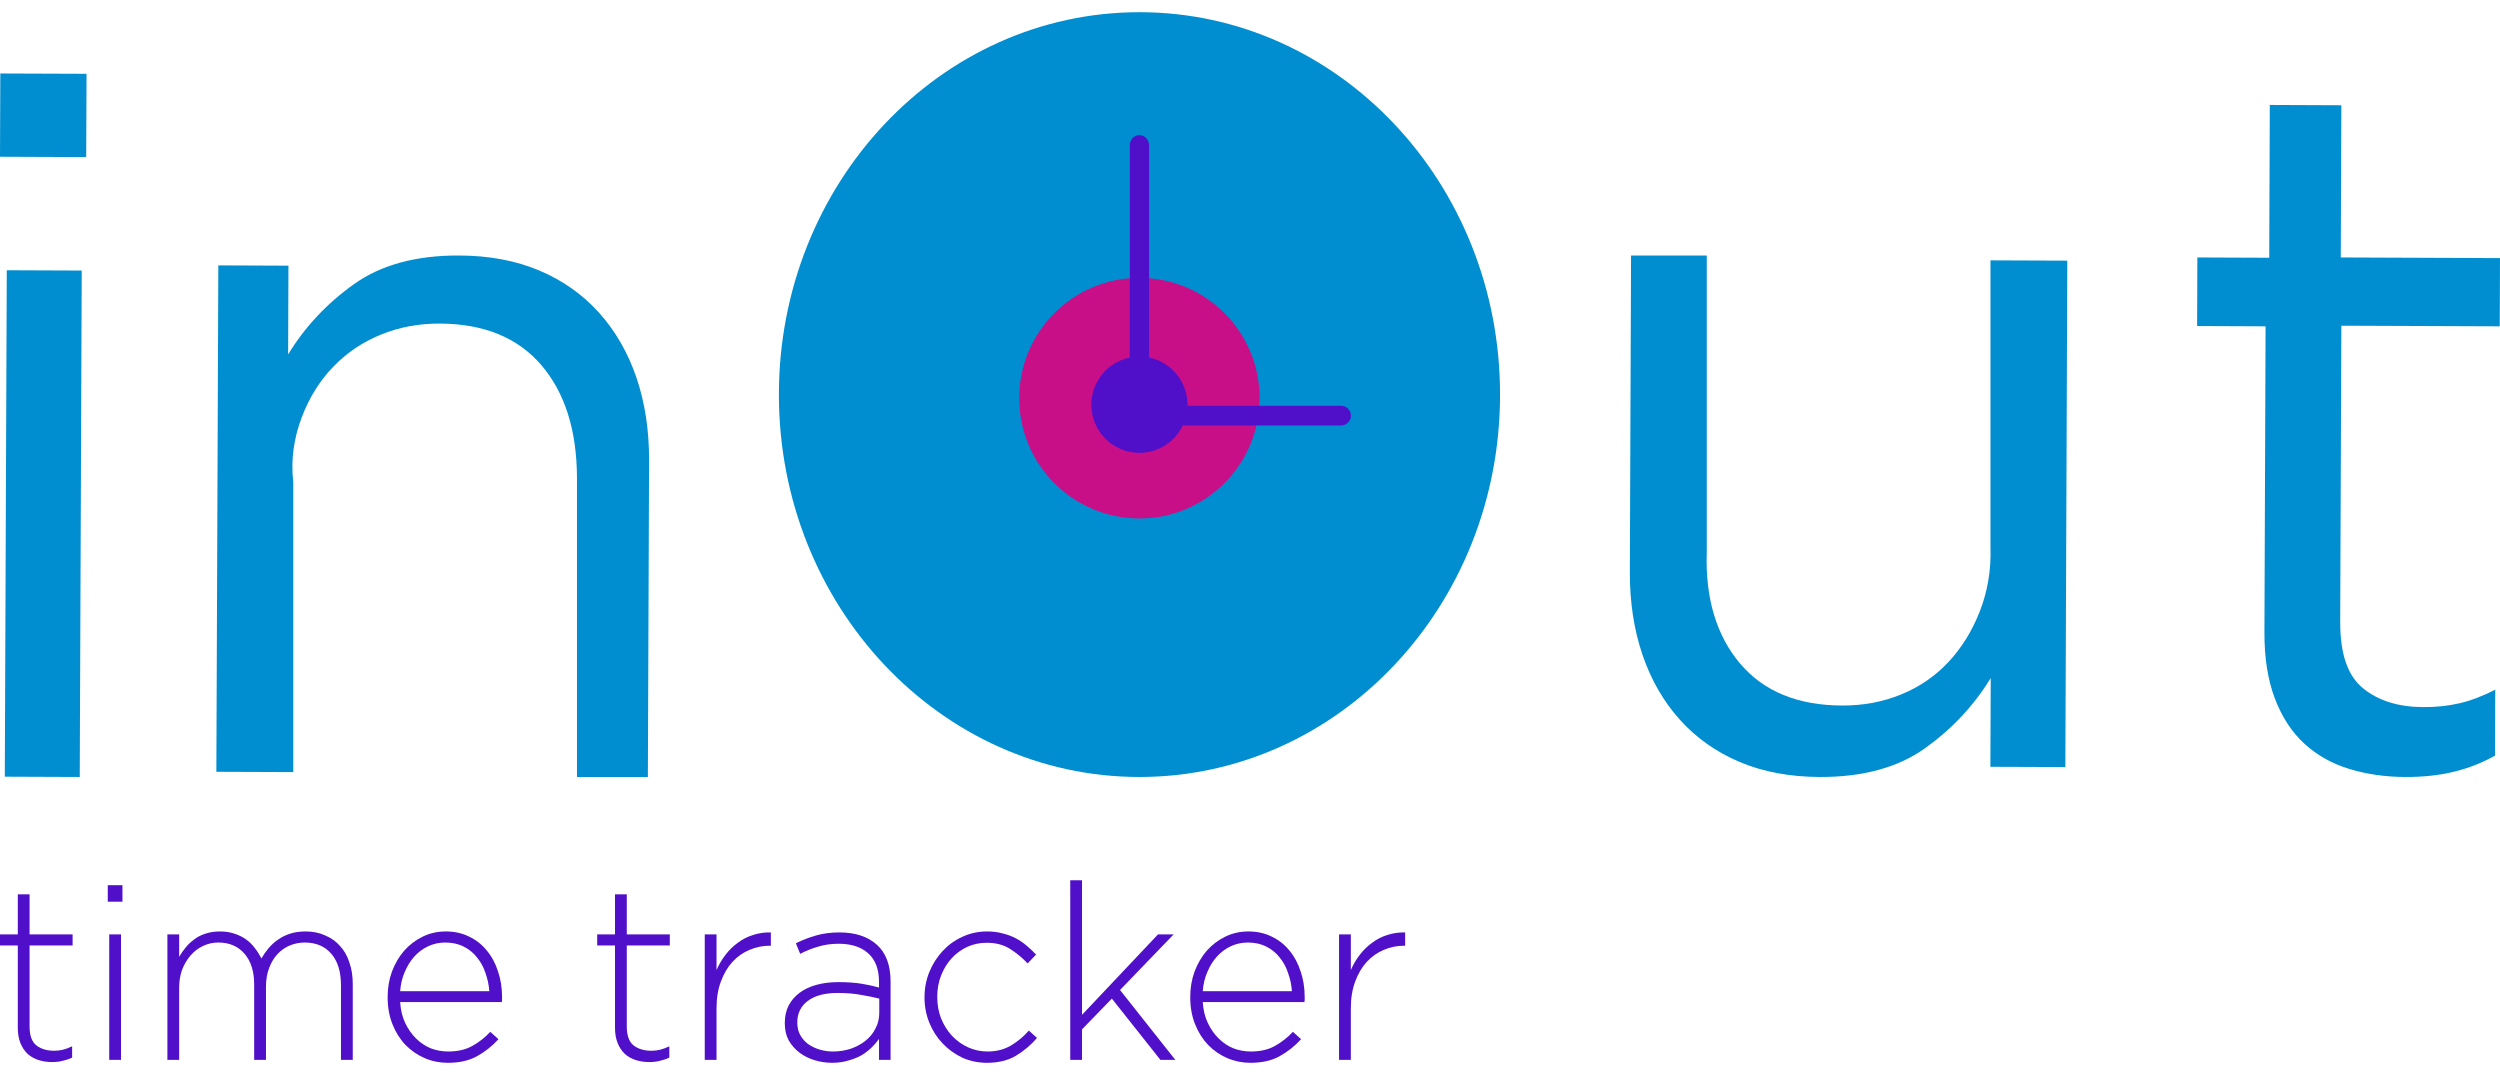 <svg width="100" height="43" viewBox="0 0 100 43" fill="none" xmlns="http://www.w3.org/2000/svg">
<path d="M0 6.27L0.013 2.939L3.462 2.952L3.448 6.284L0 6.27ZM0.192 31.067L0.271 10.81L3.269 10.822L3.19 31.079L0.192 31.067Z" fill="#008ED0"/>
<path d="M11.731 30.884L8.654 30.872L8.733 10.615L11.538 10.627L11.525 14.177C12.196 13.075 13.075 12.138 14.158 11.367C15.24 10.595 16.64 10.214 18.363 10.22C19.571 10.224 20.642 10.426 21.581 10.824C22.517 11.221 23.311 11.784 23.963 12.51C24.615 13.236 25.113 14.1 25.456 15.1C25.798 16.102 25.967 17.206 25.963 18.416L25.915 31.079H23.079V19.095C23.069 17.209 22.6 15.714 21.658 14.61C20.715 13.506 19.36 12.951 17.594 12.943C16.75 12.939 15.961 13.087 15.231 13.386C14.5 13.685 13.865 14.114 13.325 14.675C12.785 15.236 12.367 15.909 12.069 16.694C11.773 17.479 11.621 18.341 11.731 19.286V30.884Z" fill="#008ED0"/>
<path d="M60.002 15.783C60.002 24.231 53.546 31.079 45.579 31.079C37.612 31.079 31.156 24.231 31.156 15.783C31.156 7.336 37.612 0.488 45.579 0.488C53.546 0.488 60.002 7.336 60.002 15.783Z" fill="#008ED0"/>
<path d="M79.615 10.414L82.692 10.426L82.614 30.683L79.615 30.672L79.629 27.122C78.956 28.224 78.079 29.16 76.998 29.932C75.915 30.703 74.513 31.085 72.792 31.079C71.585 31.075 70.512 30.872 69.577 30.475C68.64 30.077 67.846 29.514 67.194 28.788C66.542 28.062 66.044 27.2 65.702 26.199C65.36 25.199 65.19 24.093 65.194 22.883L65.242 10.22H68.271V22.07C68.204 23.955 68.673 25.451 69.615 26.555C70.558 27.659 71.912 28.214 73.679 28.221C74.523 28.226 75.312 28.078 76.042 27.779C76.773 27.482 77.402 27.051 77.929 26.49C78.456 25.929 78.875 25.256 79.185 24.473C79.494 23.688 79.652 22.824 79.619 21.881V10.416L79.615 10.414Z" fill="#008ED0"/>
<path d="M93.61 24.894C93.604 26.151 93.908 27.031 94.519 27.529C95.131 28.029 95.935 28.28 96.931 28.284C97.442 28.286 97.921 28.237 98.369 28.133C98.817 28.031 99.296 27.849 99.81 27.588L99.8 30.225C99.283 30.514 98.735 30.729 98.154 30.87C97.573 31.012 96.921 31.083 96.2 31.079C95.4 31.075 94.654 30.967 93.96 30.754C93.265 30.54 92.667 30.201 92.165 29.739C91.665 29.276 91.273 28.674 90.992 27.934C90.712 27.194 90.573 26.311 90.577 25.282L90.623 13.053L87.885 13.041L87.894 10.298L90.769 10.31L90.792 4.198L93.654 4.21L93.631 10.298L100 10.324L99.99 13.053L93.654 13.028L93.608 24.892L93.61 24.894Z" fill="#008ED0"/>
<path d="M50.385 15.927C50.385 18.583 48.233 20.739 45.577 20.739C42.92 20.739 40.769 18.583 40.769 15.927C40.769 13.27 42.92 11.114 45.577 11.114C48.233 11.114 50.385 13.267 50.385 15.927Z" fill="#C80F88"/>
<path d="M47.5 16.188C47.5 15.258 46.839 14.48 45.962 14.301V5.808C45.962 5.586 45.79 5.407 45.577 5.407C45.364 5.407 45.192 5.586 45.192 5.808V14.301C44.315 14.48 43.654 15.258 43.654 16.188C43.654 17.25 44.516 18.113 45.577 18.113C46.341 18.113 47.002 17.665 47.312 17.018H53.636C53.859 17.018 54.038 16.842 54.038 16.624C54.038 16.406 53.859 16.231 53.636 16.231H47.499C47.5 16.216 47.5 16.202 47.5 16.188Z" fill="#500FC8"/>
<path d="M56.206 37.829H56.158C55.876 37.829 55.607 37.885 55.35 37.996C55.094 38.101 54.866 38.262 54.668 38.478C54.475 38.688 54.322 38.95 54.206 39.265C54.091 39.574 54.033 39.931 54.033 40.338V42.394H53.562V37.376H54.033V38.803C54.129 38.58 54.251 38.373 54.398 38.183C54.546 37.993 54.712 37.832 54.898 37.701C55.084 37.563 55.286 37.461 55.504 37.396C55.728 37.324 55.962 37.291 56.206 37.297V37.829Z" fill="#500FC8"/>
<path d="M48.11 40.082C48.129 40.397 48.197 40.675 48.312 40.918C48.427 41.161 48.572 41.368 48.745 41.538C48.918 41.709 49.113 41.84 49.331 41.932C49.556 42.017 49.79 42.06 50.033 42.06C50.418 42.06 50.742 41.984 51.004 41.833C51.273 41.682 51.511 41.495 51.716 41.273L52.043 41.568C51.793 41.843 51.508 42.069 51.187 42.247C50.873 42.424 50.482 42.512 50.014 42.512C49.693 42.512 49.386 42.45 49.091 42.325C48.802 42.201 48.546 42.023 48.322 41.794C48.104 41.564 47.931 41.289 47.802 40.967C47.674 40.646 47.61 40.288 47.61 39.895V39.875C47.61 39.514 47.668 39.177 47.783 38.862C47.905 38.54 48.068 38.262 48.273 38.026C48.485 37.789 48.732 37.602 49.014 37.465C49.296 37.327 49.604 37.258 49.937 37.258C50.283 37.258 50.594 37.327 50.87 37.465C51.145 37.596 51.379 37.779 51.572 38.016C51.77 38.252 51.921 38.531 52.023 38.852C52.133 39.167 52.187 39.511 52.187 39.885V39.905C52.187 39.938 52.187 39.967 52.187 39.993C52.187 40.013 52.184 40.042 52.177 40.082H48.11ZM48.11 39.649H51.677C51.658 39.393 51.607 39.15 51.523 38.921C51.447 38.685 51.334 38.478 51.187 38.301C51.046 38.117 50.87 37.973 50.658 37.868C50.447 37.757 50.2 37.701 49.918 37.701C49.674 37.701 49.447 37.75 49.235 37.848C49.023 37.947 48.838 38.084 48.677 38.262C48.523 38.432 48.395 38.639 48.293 38.882C48.19 39.118 48.129 39.373 48.11 39.649Z" fill="#500FC8"/>
<path d="M47.012 42.394H46.416L44.474 39.944L43.281 41.174V42.394H42.81V35.211H43.281V40.593L46.32 37.376H46.945L44.801 39.6L47.012 42.394Z" fill="#500FC8"/>
<path d="M41.481 41.518C41.231 41.807 40.945 42.047 40.625 42.237C40.311 42.42 39.929 42.512 39.481 42.512C39.128 42.512 38.798 42.443 38.49 42.306C38.189 42.161 37.926 41.971 37.702 41.735C37.477 41.499 37.301 41.223 37.173 40.908C37.045 40.593 36.981 40.259 36.981 39.905V39.885C36.981 39.531 37.045 39.196 37.173 38.882C37.301 38.567 37.477 38.288 37.702 38.045C37.926 37.803 38.189 37.612 38.49 37.474C38.798 37.33 39.128 37.258 39.481 37.258C39.711 37.258 39.92 37.284 40.106 37.337C40.298 37.383 40.474 37.448 40.634 37.533C40.795 37.619 40.939 37.717 41.067 37.829C41.202 37.94 41.327 38.058 41.442 38.183L41.106 38.537C40.894 38.314 40.66 38.121 40.404 37.957C40.147 37.793 39.836 37.711 39.471 37.711C39.189 37.711 38.926 37.766 38.682 37.878C38.445 37.989 38.237 38.144 38.057 38.34C37.884 38.531 37.747 38.757 37.644 39.019C37.541 39.282 37.49 39.564 37.49 39.865V39.885C37.49 40.187 37.541 40.472 37.644 40.741C37.753 41.004 37.897 41.233 38.077 41.43C38.263 41.627 38.477 41.781 38.721 41.892C38.965 42.004 39.227 42.06 39.509 42.06C39.856 42.06 40.163 41.981 40.432 41.824C40.708 41.66 40.949 41.459 41.154 41.223L41.481 41.518Z" fill="#500FC8"/>
<path d="M35.623 42.394H35.161V41.558C35.078 41.676 34.975 41.794 34.853 41.912C34.738 42.023 34.603 42.125 34.45 42.217C34.296 42.302 34.12 42.371 33.921 42.424C33.728 42.483 33.517 42.512 33.286 42.512C33.055 42.512 32.828 42.479 32.603 42.414C32.379 42.348 32.177 42.25 31.998 42.119C31.818 41.987 31.671 41.824 31.555 41.627C31.446 41.43 31.392 41.2 31.392 40.938V40.918C31.392 40.656 31.443 40.423 31.546 40.22C31.655 40.016 31.802 39.846 31.988 39.708C32.174 39.57 32.398 39.465 32.661 39.393C32.924 39.321 33.216 39.285 33.536 39.285C33.882 39.285 34.18 39.305 34.43 39.344C34.68 39.383 34.924 39.436 35.161 39.501V39.285C35.161 38.773 35.017 38.389 34.728 38.134C34.446 37.878 34.052 37.75 33.546 37.75C33.245 37.75 32.969 37.789 32.719 37.868C32.469 37.94 32.232 38.035 32.007 38.153L31.834 37.73C32.103 37.599 32.376 37.494 32.652 37.416C32.927 37.337 33.235 37.297 33.575 37.297C34.209 37.297 34.709 37.461 35.075 37.789C35.44 38.117 35.623 38.609 35.623 39.265V42.394ZM35.171 40.515V39.944C34.966 39.892 34.725 39.843 34.45 39.797C34.174 39.744 33.86 39.718 33.507 39.718C32.988 39.718 32.587 39.826 32.305 40.042C32.03 40.252 31.892 40.535 31.892 40.889V40.908C31.892 41.092 31.93 41.256 32.007 41.4C32.084 41.538 32.187 41.656 32.315 41.755C32.45 41.853 32.603 41.928 32.777 41.981C32.95 42.033 33.129 42.06 33.315 42.06C33.565 42.06 33.802 42.023 34.027 41.951C34.251 41.873 34.446 41.768 34.613 41.636C34.786 41.499 34.921 41.335 35.017 41.145C35.12 40.954 35.171 40.744 35.171 40.515Z" fill="#500FC8"/>
<path d="M30.834 37.829H30.786C30.504 37.829 30.235 37.885 29.979 37.996C29.722 38.101 29.494 38.262 29.296 38.478C29.104 38.688 28.95 38.95 28.834 39.265C28.719 39.574 28.661 39.931 28.661 40.338V42.394H28.19V37.376H28.661V38.803C28.757 38.58 28.879 38.373 29.027 38.183C29.174 37.993 29.341 37.832 29.527 37.701C29.712 37.563 29.914 37.461 30.132 37.396C30.357 37.324 30.591 37.291 30.834 37.297V37.829Z" fill="#500FC8"/>
<path d="M26.773 42.306C26.645 42.365 26.516 42.407 26.388 42.434C26.266 42.466 26.129 42.483 25.975 42.483C25.782 42.483 25.603 42.456 25.436 42.404C25.27 42.352 25.122 42.27 24.994 42.158C24.872 42.04 24.776 41.896 24.706 41.725C24.635 41.548 24.6 41.341 24.6 41.105V37.819H23.888V37.376H24.6V35.772H25.071V37.376H26.792V37.819H25.071V41.056C25.071 41.417 25.161 41.669 25.34 41.814C25.526 41.958 25.763 42.03 26.052 42.03C26.173 42.03 26.289 42.017 26.398 41.991C26.507 41.965 26.632 41.919 26.773 41.853V42.306Z" fill="#500FC8"/>
<path d="M16.006 40.082C16.025 40.397 16.092 40.675 16.207 40.918C16.323 41.161 16.467 41.368 16.64 41.538C16.813 41.709 17.009 41.84 17.227 41.932C17.451 42.017 17.685 42.06 17.929 42.06C18.313 42.06 18.637 41.984 18.9 41.833C19.169 41.682 19.406 41.495 19.611 41.273L19.938 41.568C19.688 41.843 19.403 42.069 19.082 42.247C18.768 42.424 18.377 42.512 17.91 42.512C17.589 42.512 17.281 42.45 16.986 42.325C16.698 42.201 16.442 42.023 16.217 41.794C15.999 41.564 15.826 41.289 15.698 40.967C15.57 40.646 15.506 40.288 15.506 39.895V39.875C15.506 39.514 15.563 39.177 15.679 38.862C15.8 38.54 15.964 38.262 16.169 38.026C16.381 37.789 16.627 37.602 16.91 37.465C17.192 37.327 17.499 37.258 17.832 37.258C18.179 37.258 18.49 37.327 18.765 37.465C19.041 37.596 19.275 37.779 19.467 38.016C19.666 38.252 19.817 38.531 19.919 38.852C20.028 39.167 20.082 39.511 20.082 39.885V39.905C20.082 39.938 20.082 39.967 20.082 39.993C20.082 40.013 20.079 40.042 20.073 40.082H16.006ZM16.006 39.649H19.573C19.554 39.393 19.502 39.15 19.419 38.921C19.342 38.685 19.23 38.478 19.082 38.301C18.942 38.117 18.765 37.973 18.554 37.868C18.342 37.757 18.095 37.701 17.813 37.701C17.57 37.701 17.342 37.75 17.131 37.848C16.919 37.947 16.733 38.084 16.573 38.262C16.419 38.432 16.291 38.639 16.188 38.882C16.086 39.118 16.025 39.373 16.006 39.649Z" fill="#500FC8"/>
<path d="M14.11 42.394H13.639V39.413C13.639 38.868 13.51 38.449 13.254 38.153C12.998 37.852 12.642 37.701 12.187 37.701C11.982 37.701 11.783 37.74 11.591 37.819C11.405 37.898 11.241 38.012 11.1 38.163C10.959 38.314 10.847 38.501 10.764 38.724C10.68 38.941 10.639 39.19 10.639 39.472V42.394H10.167V39.383C10.167 38.858 10.039 38.449 9.783 38.153C9.526 37.852 9.177 37.701 8.735 37.701C8.517 37.701 8.312 37.747 8.119 37.839C7.927 37.93 7.76 38.058 7.619 38.222C7.478 38.386 7.366 38.577 7.283 38.793C7.206 39.009 7.167 39.246 7.167 39.501V42.394H6.696V37.376H7.167V38.272C7.244 38.14 7.331 38.016 7.427 37.898C7.53 37.773 7.645 37.665 7.773 37.573C7.901 37.474 8.049 37.399 8.216 37.347C8.389 37.288 8.584 37.258 8.802 37.258C9.014 37.258 9.206 37.288 9.379 37.347C9.558 37.406 9.716 37.484 9.85 37.583C9.985 37.681 10.1 37.796 10.196 37.927C10.299 38.058 10.385 38.196 10.456 38.34C10.533 38.203 10.626 38.068 10.735 37.937C10.844 37.806 10.969 37.691 11.11 37.593C11.257 37.488 11.421 37.406 11.6 37.347C11.786 37.288 11.994 37.258 12.225 37.258C12.514 37.258 12.773 37.31 13.004 37.416C13.241 37.514 13.44 37.655 13.6 37.839C13.767 38.016 13.892 38.235 13.975 38.498C14.065 38.754 14.11 39.039 14.11 39.354V42.394Z" fill="#500FC8"/>
<path d="M4.898 36.068H4.311V35.408H4.898V36.068ZM4.84 42.394H4.369V37.376H4.84V42.394Z" fill="#500FC8"/>
<path d="M2.885 42.306C2.756 42.365 2.628 42.407 2.5 42.434C2.378 42.466 2.24 42.483 2.087 42.483C1.894 42.483 1.715 42.456 1.548 42.404C1.381 42.352 1.234 42.27 1.106 42.158C0.984 42.04 0.888 41.896 0.817 41.725C0.747 41.548 0.712 41.341 0.712 41.105V37.819H0V37.376H0.712V35.772H1.183V37.376H2.904V37.819H1.183V41.056C1.183 41.417 1.272 41.669 1.452 41.814C1.638 41.958 1.875 42.03 2.163 42.03C2.285 42.03 2.401 42.017 2.51 41.991C2.619 41.965 2.744 41.919 2.885 41.853V42.306Z" fill="#500FC8"/>
</svg>
